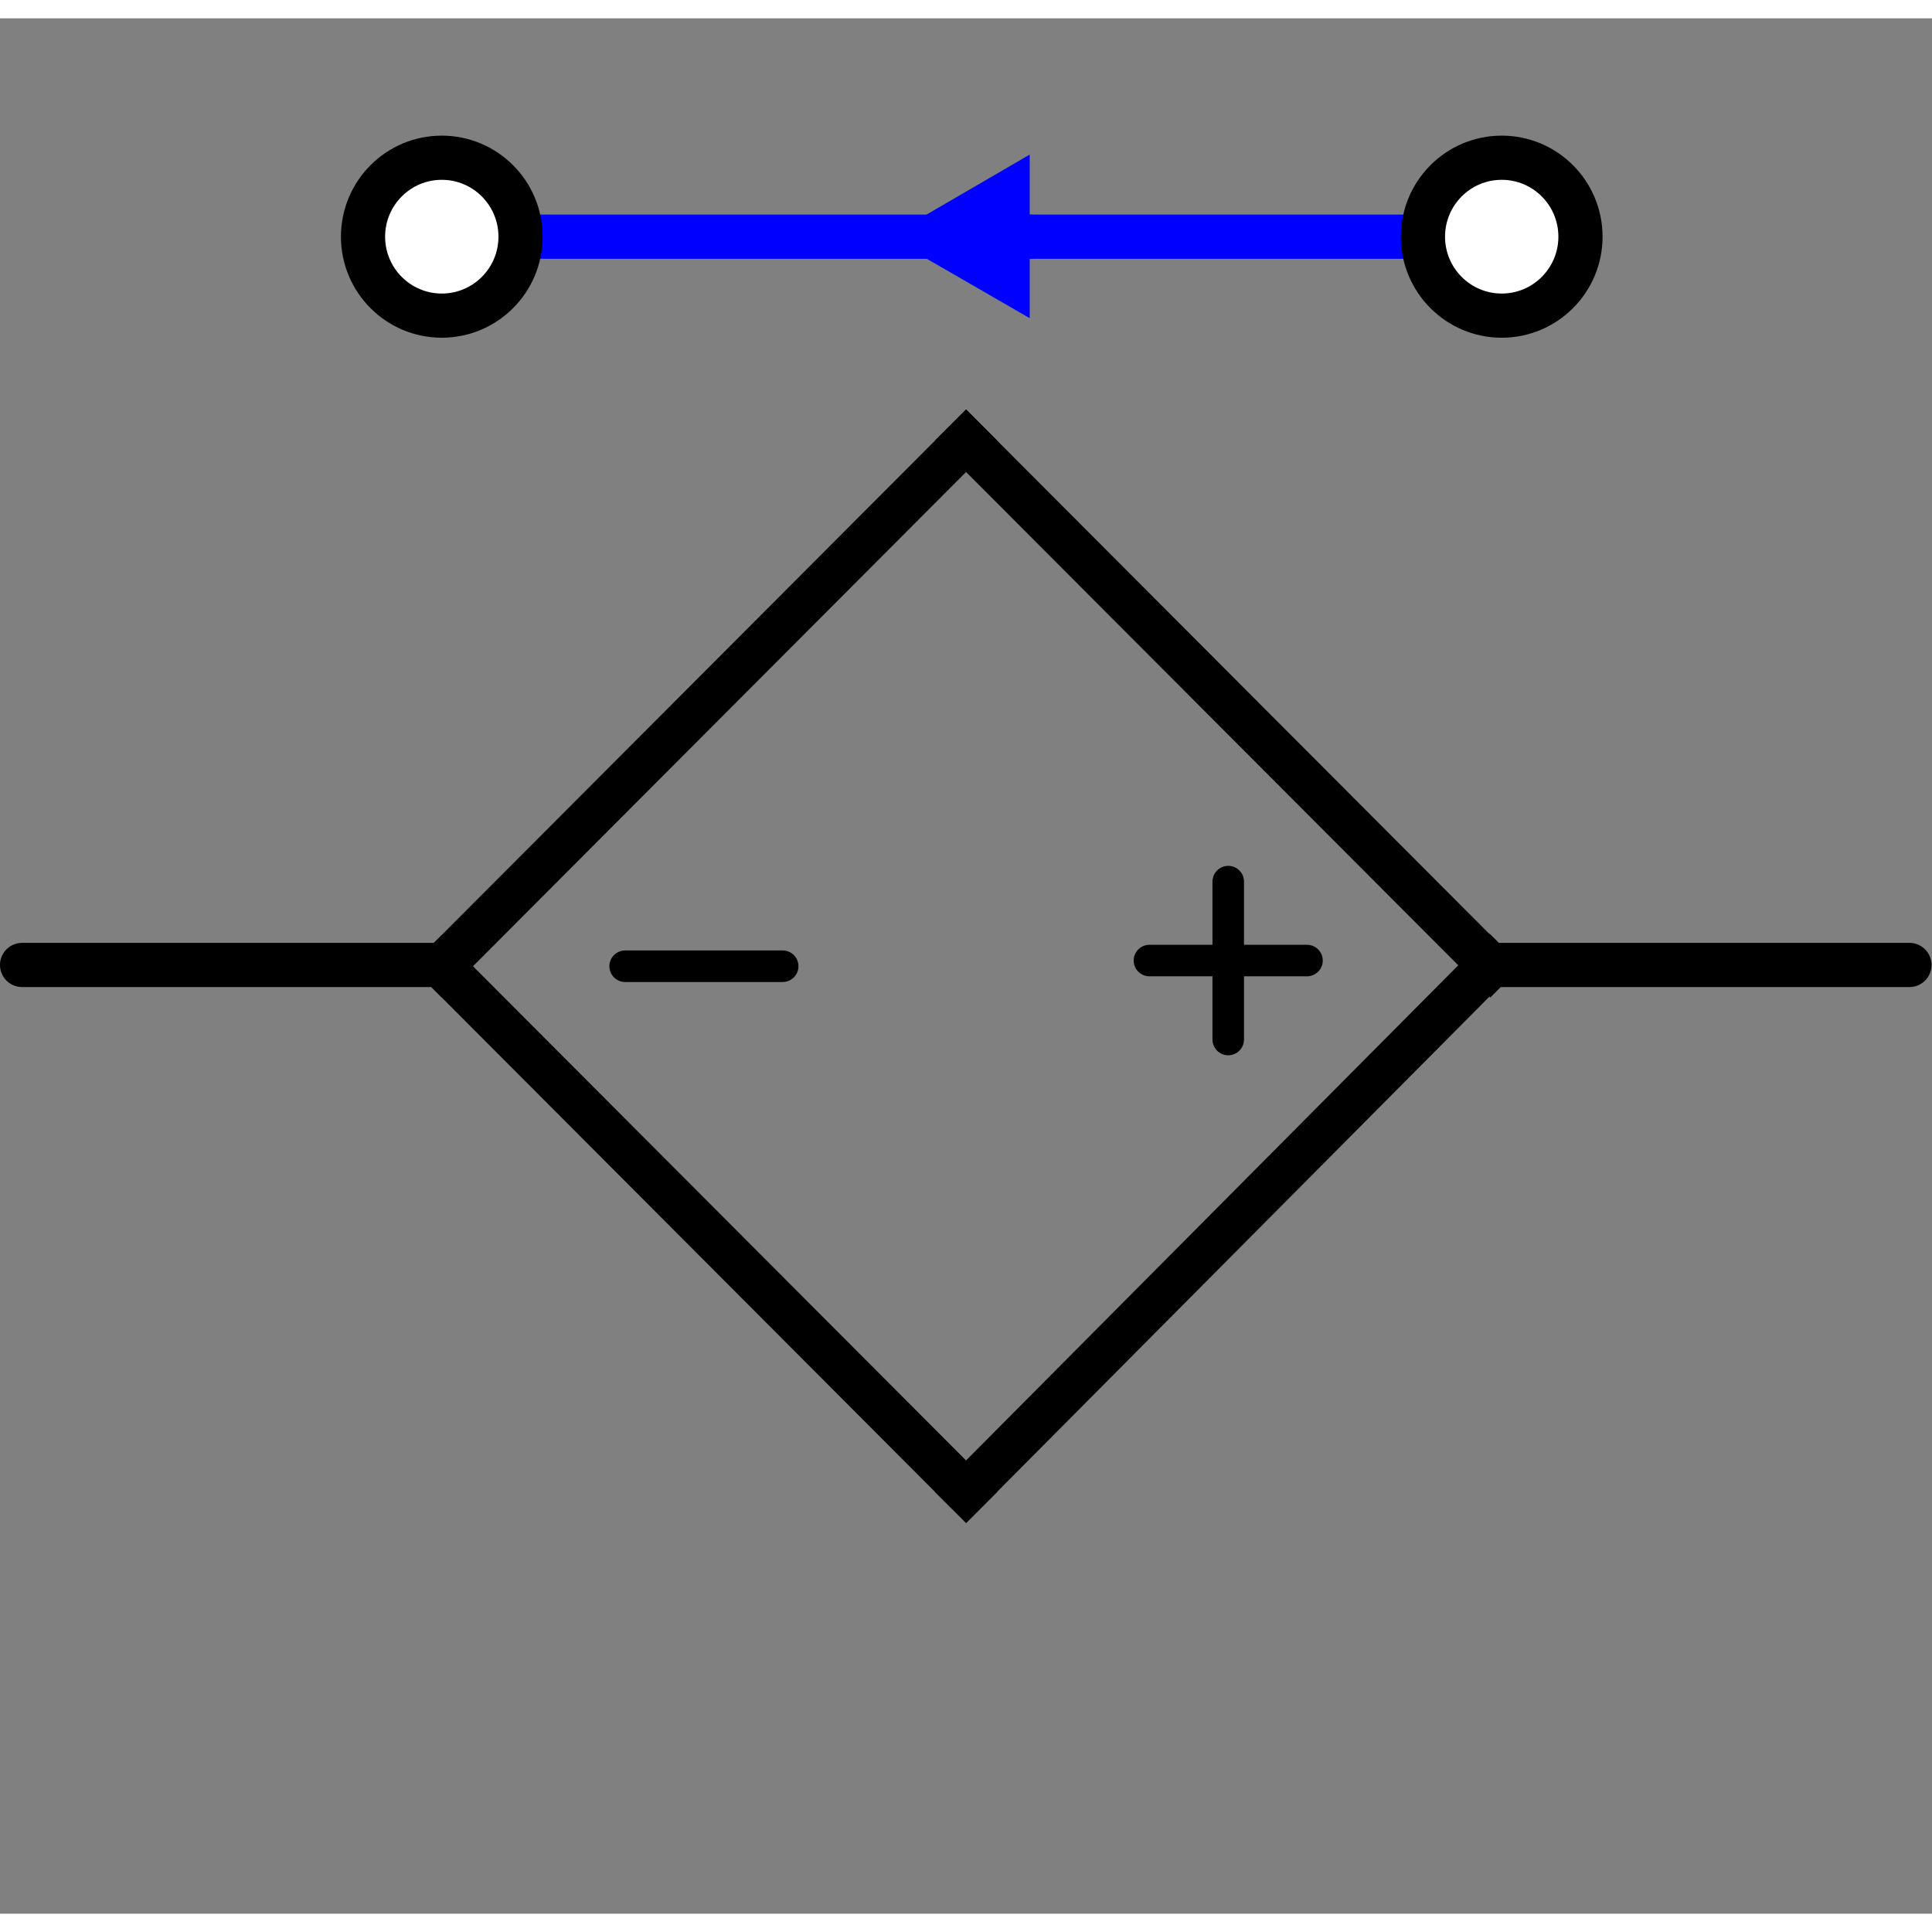 <?xml version="1.0" encoding="UTF-8" standalone="no"?>
<!-- Created with Inkscape (http://www.inkscape.org/) -->

<svg
   xmlns:dc="http://purl.org/dc/elements/1.1/"
   xmlns:cc="http://creativecommons.org/ns#"
   xmlns:rdf="http://www.w3.org/1999/02/22-rdf-syntax-ns#"
   xmlns:svg="http://www.w3.org/2000/svg"
   xmlns="http://www.w3.org/2000/svg"
   xmlns:sodipodi="http://sodipodi.sourceforge.net/DTD/sodipodi-0.dtd"
   xmlns:inkscape="http://www.inkscape.org/namespaces/inkscape"
   version="1.1"
   id="svg5063"
   xml:space="preserve"
   width="64"
   height="64"
   viewBox="0 0 86.982 85.333"
   sodipodi:docname="ccvs_active.svg"
   inkscape:version="0.92.4 (5da689c313, 2019-01-14)"><rect x="0" y="0" width="86.982" height="85.333" fill="#808080" stroke="none"/><defs
     id="defs5067"><clipPath
       clipPathUnits="userSpaceOnUse"
       id="clipPath5079"><path
         d="M 0,64 H 65.236 V 0 H 0 Z"
         id="path5077"
         inkscape:connector-curvature="0" /></clipPath><clipPath
       clipPathUnits="userSpaceOnUse"
       id="clipPath5123"><path
         d="M 0,64 H 65.236 V 0 H 0 Z"
         id="path5121"
         inkscape:connector-curvature="0" /></clipPath></defs><sodipodi:namedview
     pagecolor="#ffffff"
     bordercolor="#666666"
     borderopacity="1"
     objecttolerance="10"
     gridtolerance="10"
     guidetolerance="10"
     inkscape:pageopacity="0"
     inkscape:pageshadow="2"
     inkscape:window-width="640"
     inkscape:window-height="480"
     id="namedview5065"
     showgrid="false"
     inkscape:zoom="2.7656249"
     inkscape:cx="43.490799"
     inkscape:cy="42.666668"
     inkscape:window-x="0"
     inkscape:window-y="0"
     inkscape:window-maximized="0"
     inkscape:current-layer="g5071" /><g
     id="g5071"
     inkscape:groupmode="layer"
     inkscape:label="ccvs_active"
     transform="matrix(1.333,0,0,-1.333,0,85.333)"><g
       id="g5073"><g
         id="g5075"
         clip-path="url(#clipPath5079)"><g
           id="g5081"
           transform="translate(50.316,32.043)"><path
             d="M 0,0 H 14.175"
             style="fill:none;stroke:#000000;stroke-width:1.492;stroke-linecap:round;stroke-linejoin:round;stroke-miterlimit:22.926;stroke-dasharray:none;stroke-opacity:1"
             id="path5083"
             inkscape:connector-curvature="0" /></g><g
           id="g5085"
           transform="translate(14.921,32.043)"><path
             d="M 0,0 H -14.175"
             style="fill:none;stroke:#000000;stroke-width:1.492;stroke-linecap:round;stroke-linejoin:round;stroke-miterlimit:22.926;stroke-dasharray:none;stroke-opacity:1"
             id="path5087"
             inkscape:connector-curvature="0" /></g></g></g><g
       id="g5089"
       transform="translate(14.921,32)"><path
         d="M 0,0 17.708,17.749"
         style="fill:none;stroke:#000000;stroke-width:1.492;stroke-linecap:square;stroke-linejoin:miter;stroke-miterlimit:10;stroke-dasharray:none;stroke-opacity:1"
         id="path5091"
         inkscape:connector-curvature="0" /></g><g
       id="g5093"
       transform="translate(50.337,32)"><path
         d="M 0,0 -17.708,17.749"
         style="fill:none;stroke:#000000;stroke-width:1.492;stroke-linecap:square;stroke-linejoin:miter;stroke-miterlimit:10;stroke-dasharray:none;stroke-opacity:1"
         id="path5095"
         inkscape:connector-curvature="0" /></g><g
       id="g5097"
       transform="translate(14.921,32)"><path
         d="M 0,0 17.708,-17.749"
         style="fill:none;stroke:#000000;stroke-width:1.492;stroke-linecap:square;stroke-linejoin:miter;stroke-miterlimit:10;stroke-dasharray:none;stroke-opacity:1"
         id="path5099"
         inkscape:connector-curvature="0" /></g><g
       id="g5101"
       transform="translate(50.316,32.043)"><path
         d="M 0,0 -17.687,-17.792"
         style="fill:none;stroke:#000000;stroke-width:1.492;stroke-linecap:square;stroke-linejoin:miter;stroke-miterlimit:10;stroke-dasharray:none;stroke-opacity:1"
         id="path5103"
         inkscape:connector-curvature="0" /></g><g
       id="g5105"
       transform="translate(33.97,56.64)"><path
         d="M 0,0 H 14.09"
         style="fill:none;stroke:#0000ff;stroke-width:1.492;stroke-linecap:round;stroke-linejoin:round;stroke-miterlimit:4;stroke-dasharray:none;stroke-opacity:1"
         id="path5107"
         inkscape:connector-curvature="0" /></g><g
       id="g5109"
       transform="translate(34.778,53.888)"><path
         d="M 0,0 -4.768,2.752 0,5.525 Z"
         style="fill:#0000ff;fill-opacity:1;fill-rule:nonzero;stroke:none"
         id="path5111"
         inkscape:connector-curvature="0" /></g><g
       id="g5113"
       transform="translate(17.581,56.64)"><path
         d="M 0,0 H 17.218"
         style="fill:none;stroke:#0000ff;stroke-width:1.492;stroke-linecap:round;stroke-linejoin:round;stroke-miterlimit:22.926;stroke-dasharray:none;stroke-opacity:1"
         id="path5115"
         inkscape:connector-curvature="0" /></g><g
       id="g5117"><g
         id="g5119"
         clip-path="url(#clipPath5123)"><g
           id="g5125"
           transform="translate(50.72,59.307)"><path
             d="m 0,0 c 1.469,0 2.66,-1.194 2.66,-2.667 0,-1.472 -1.191,-2.666 -2.66,-2.666 -1.469,0 -2.66,1.194 -2.66,2.666 C -2.66,-1.194 -1.469,0 0,0"
             style="fill:#ffffff;fill-opacity:1;fill-rule:nonzero;stroke:none"
             id="path5127"
             inkscape:connector-curvature="0" /></g><g
           id="g5129"
           transform="translate(50.72,59.307)"><path
             d="m 0,0 c 1.469,0 2.66,-1.194 2.66,-2.667 0,-1.472 -1.191,-2.666 -2.66,-2.666 -1.469,0 -2.66,1.194 -2.66,2.666 C -2.66,-1.194 -1.469,0 0,0 Z"
             style="fill:none;stroke:#000000;stroke-width:1.492;stroke-linecap:round;stroke-linejoin:round;stroke-miterlimit:22.926;stroke-dasharray:none;stroke-opacity:1"
             id="path5131"
             inkscape:connector-curvature="0" /></g><g
           id="g5133"
           transform="translate(14.921,59.307)"><path
             d="m 0,0 c 1.469,0 2.66,-1.194 2.66,-2.667 0,-1.472 -1.191,-2.666 -2.66,-2.666 -1.469,0 -2.66,1.194 -2.66,2.666 C -2.66,-1.194 -1.469,0 0,0"
             style="fill:#ffffff;fill-opacity:1;fill-rule:nonzero;stroke:none"
             id="path5135"
             inkscape:connector-curvature="0" /></g><g
           id="g5137"
           transform="translate(14.921,59.307)"><path
             d="m 0,0 c 1.469,0 2.66,-1.194 2.66,-2.667 0,-1.472 -1.191,-2.666 -2.66,-2.666 -1.469,0 -2.66,1.194 -2.66,2.666 C -2.66,-1.194 -1.469,0 0,0 Z"
             style="fill:none;stroke:#000000;stroke-width:1.492;stroke-linecap:round;stroke-linejoin:round;stroke-miterlimit:22.926;stroke-dasharray:none;stroke-opacity:1"
             id="path5139"
             inkscape:connector-curvature="0" /></g><g
           id="g5141"
           transform="translate(44.143,32.192)"><path
             d="M 0,0 H -5.321"
             style="fill:none;stroke:#000000;stroke-width:1.065;stroke-linecap:round;stroke-linejoin:round;stroke-miterlimit:22.926;stroke-dasharray:none;stroke-opacity:1"
             id="path5143"
             inkscape:connector-curvature="0" /></g><g
           id="g5145"
           transform="translate(41.483,29.525)"><path
             d="M 0,0 V 5.333"
             style="fill:none;stroke:#000000;stroke-width:1.065;stroke-linecap:round;stroke-linejoin:round;stroke-miterlimit:22.926;stroke-dasharray:none;stroke-opacity:1"
             id="path5147"
             inkscape:connector-curvature="0" /></g><g
           id="g5149"
           transform="translate(26.435,32)"><path
             d="M 0,0 H -5.321"
             style="fill:none;stroke:#000000;stroke-width:1.065;stroke-linecap:round;stroke-linejoin:round;stroke-miterlimit:22.926;stroke-dasharray:none;stroke-opacity:1"
             id="path5151"
             inkscape:connector-curvature="0" /></g></g></g></g></svg>
